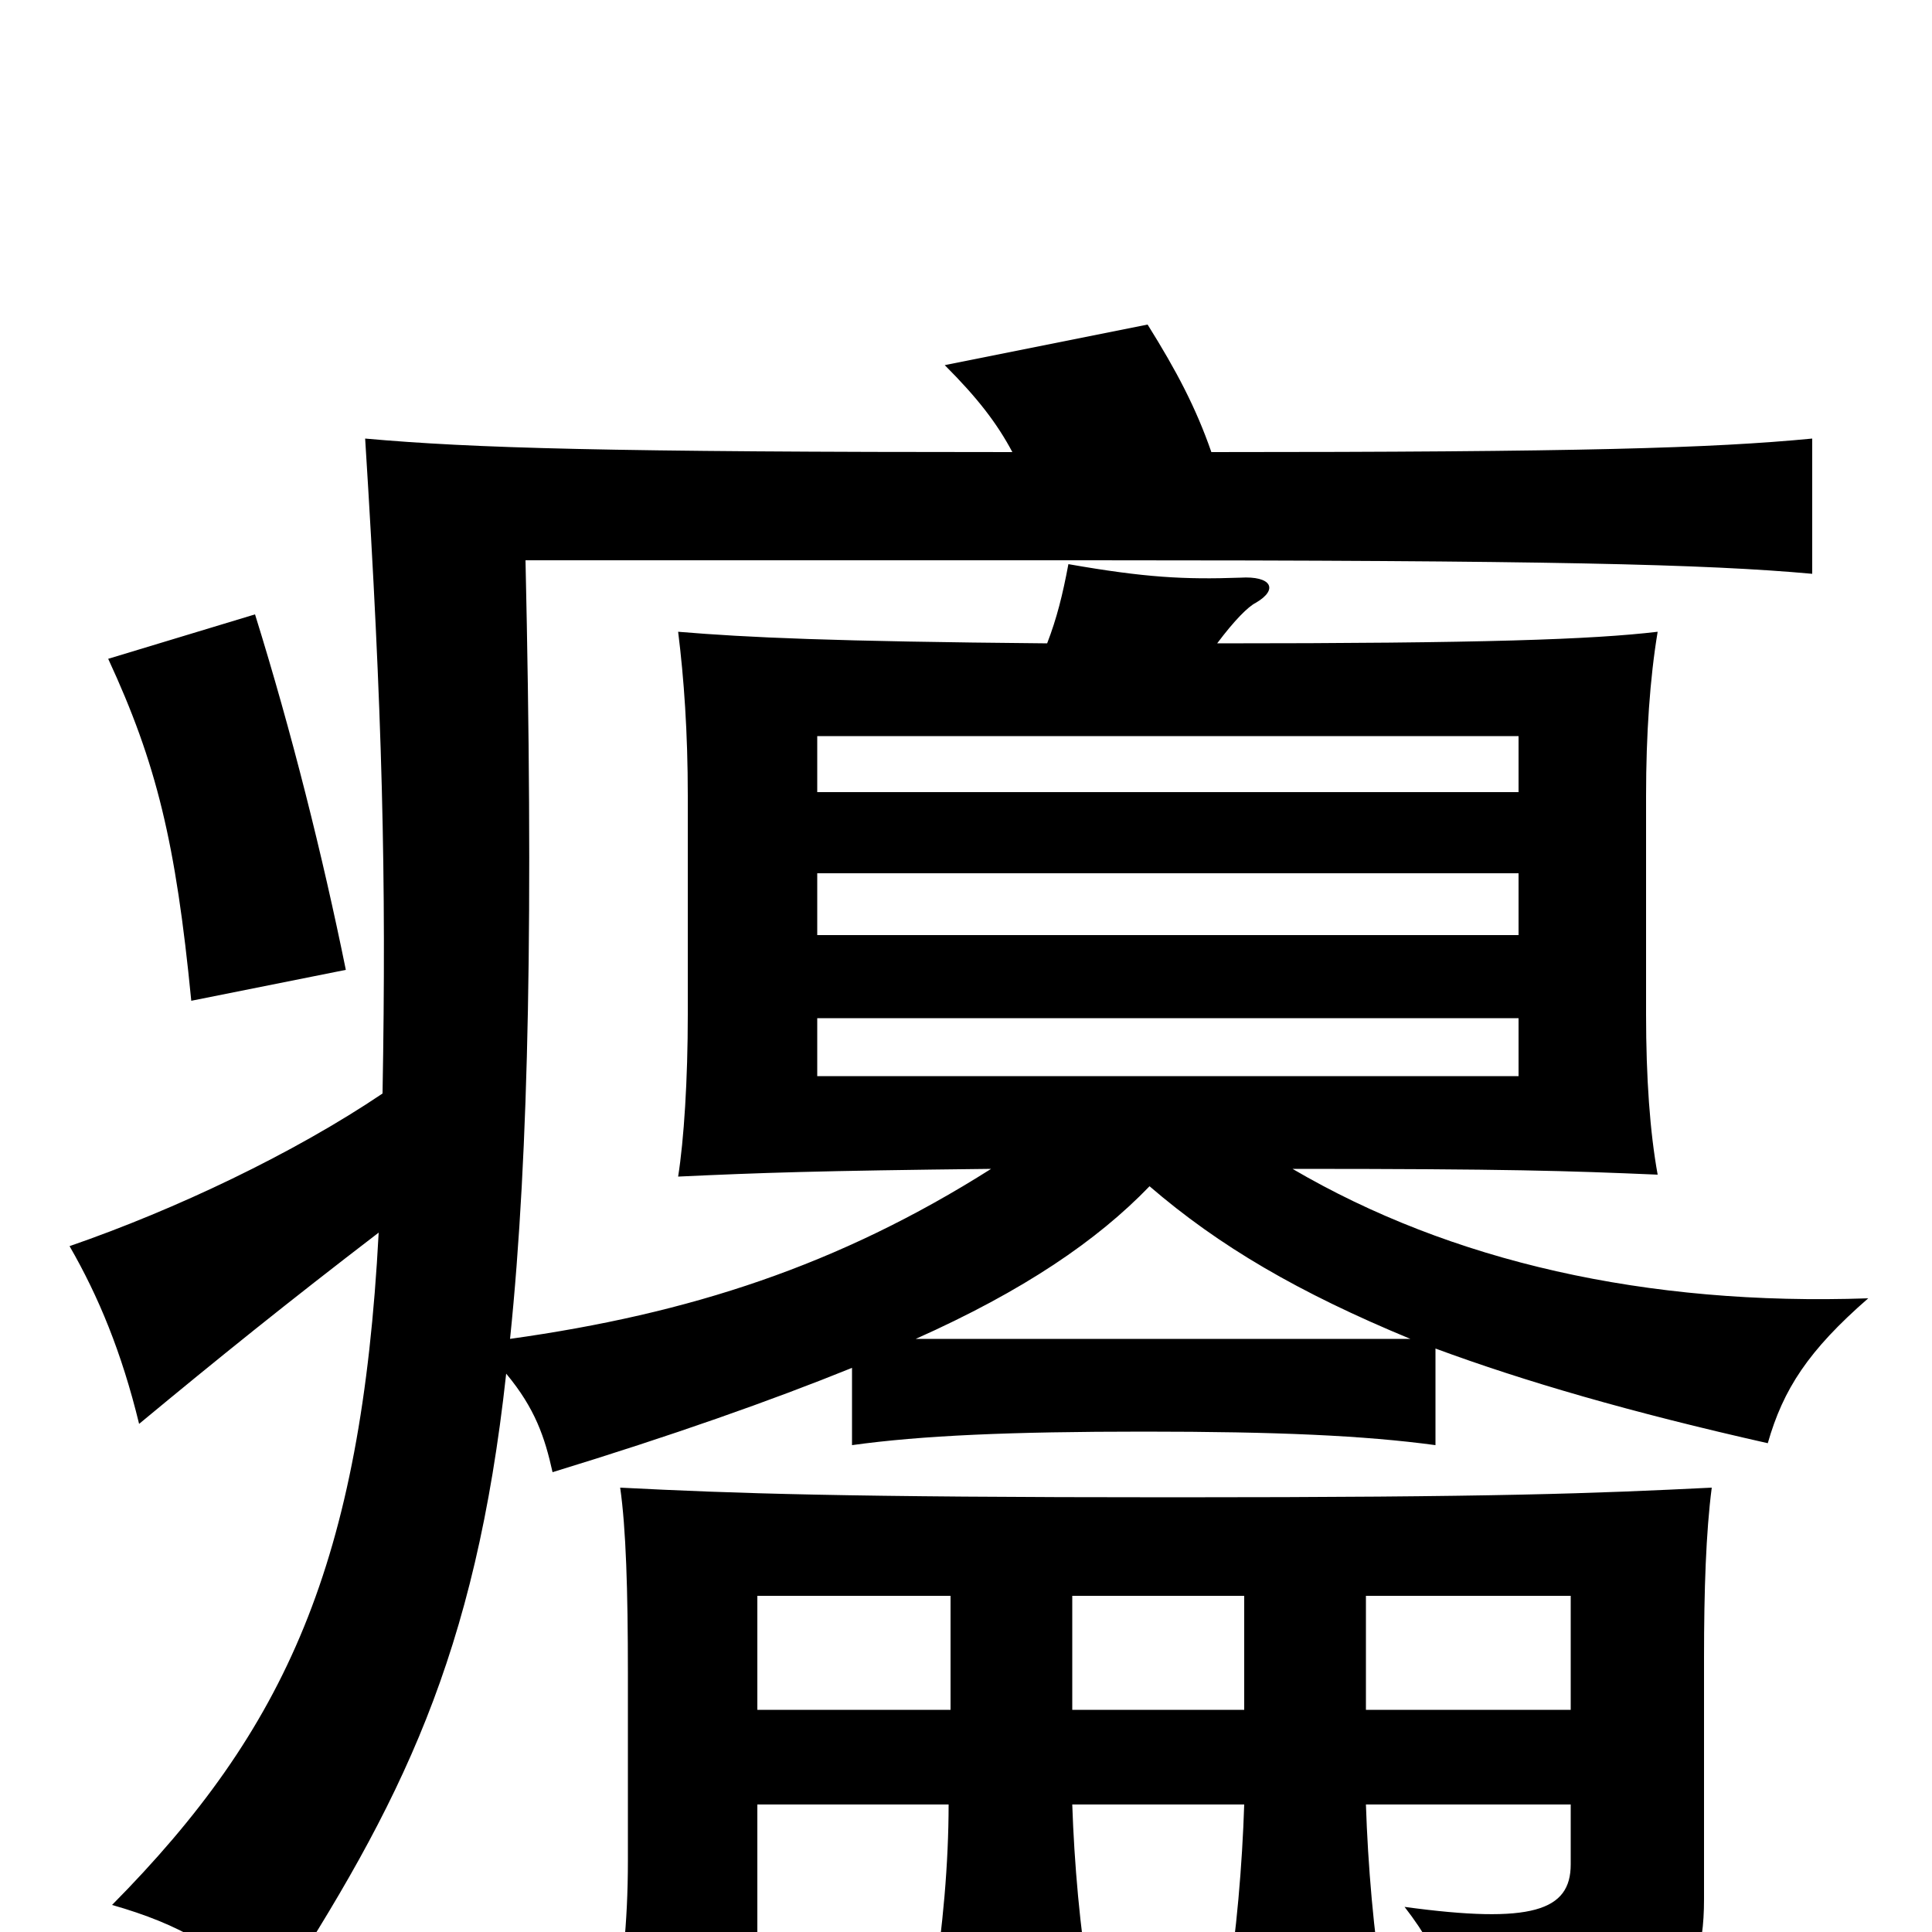 <svg xmlns="http://www.w3.org/2000/svg" viewBox="0 -1000 1000 1000">
	<path fill="#000000" d="M786 -619V-590H423V-619ZM423 -473H786V-443H423ZM423 -548H786V-516H423ZM132 -682L56 -659C81 -605 91 -564 99 -482L179 -498C167 -557 151 -621 132 -682ZM644 -174V-115H555V-174ZM813 -115H707V-174H813ZM392 -66H491C491 -36 488 -1 483 28H564C559 -1 556 -36 555 -66H644C643 -35 640 1 635 31H716C711 1 708 -35 707 -66H813V-35C813 -11 793 -4 727 -13C748 14 756 39 754 67C860 57 882 36 882 -17V-142C882 -177 883 -207 886 -230C825 -227 776 -225 607 -225C437 -225 380 -227 321 -230C324 -209 325 -177 325 -134V-37C325 -4 322 22 317 48H392ZM492 -174V-115H392V-174ZM730 -307H474C530 -332 568 -358 595 -386C631 -355 672 -331 730 -307ZM669 -395C781 -395 811 -394 858 -392C854 -414 852 -442 852 -475V-588C852 -620 854 -649 858 -673C824 -669 768 -667 630 -667C639 -679 646 -686 650 -688C662 -695 658 -702 642 -701C613 -700 593 -701 553 -708C550 -692 547 -680 542 -667C431 -668 387 -670 351 -673C354 -649 356 -621 356 -588V-475C356 -441 354 -410 351 -391C394 -393 423 -394 513 -395C434 -345 357 -320 264 -307C274 -404 276 -530 272 -710H564C802 -710 883 -708 938 -703V-773C886 -768 818 -766 627 -766C619 -789 609 -808 594 -832L489 -811C506 -794 516 -781 524 -766C314 -766 245 -768 189 -773C198 -630 200 -546 198 -434C152 -403 91 -374 36 -355C51 -329 63 -300 72 -263C113 -297 149 -326 196 -362C187 -191 148 -105 58 -14C93 -4 116 9 141 36C208 -67 246 -143 262 -289C277 -271 282 -256 286 -238C348 -257 399 -275 441 -292V-252C477 -257 523 -259 592 -259C661 -259 706 -257 743 -252V-302C789 -285 844 -269 915 -253C923 -281 936 -301 967 -328C852 -324 751 -347 669 -395Z"/>
</svg>